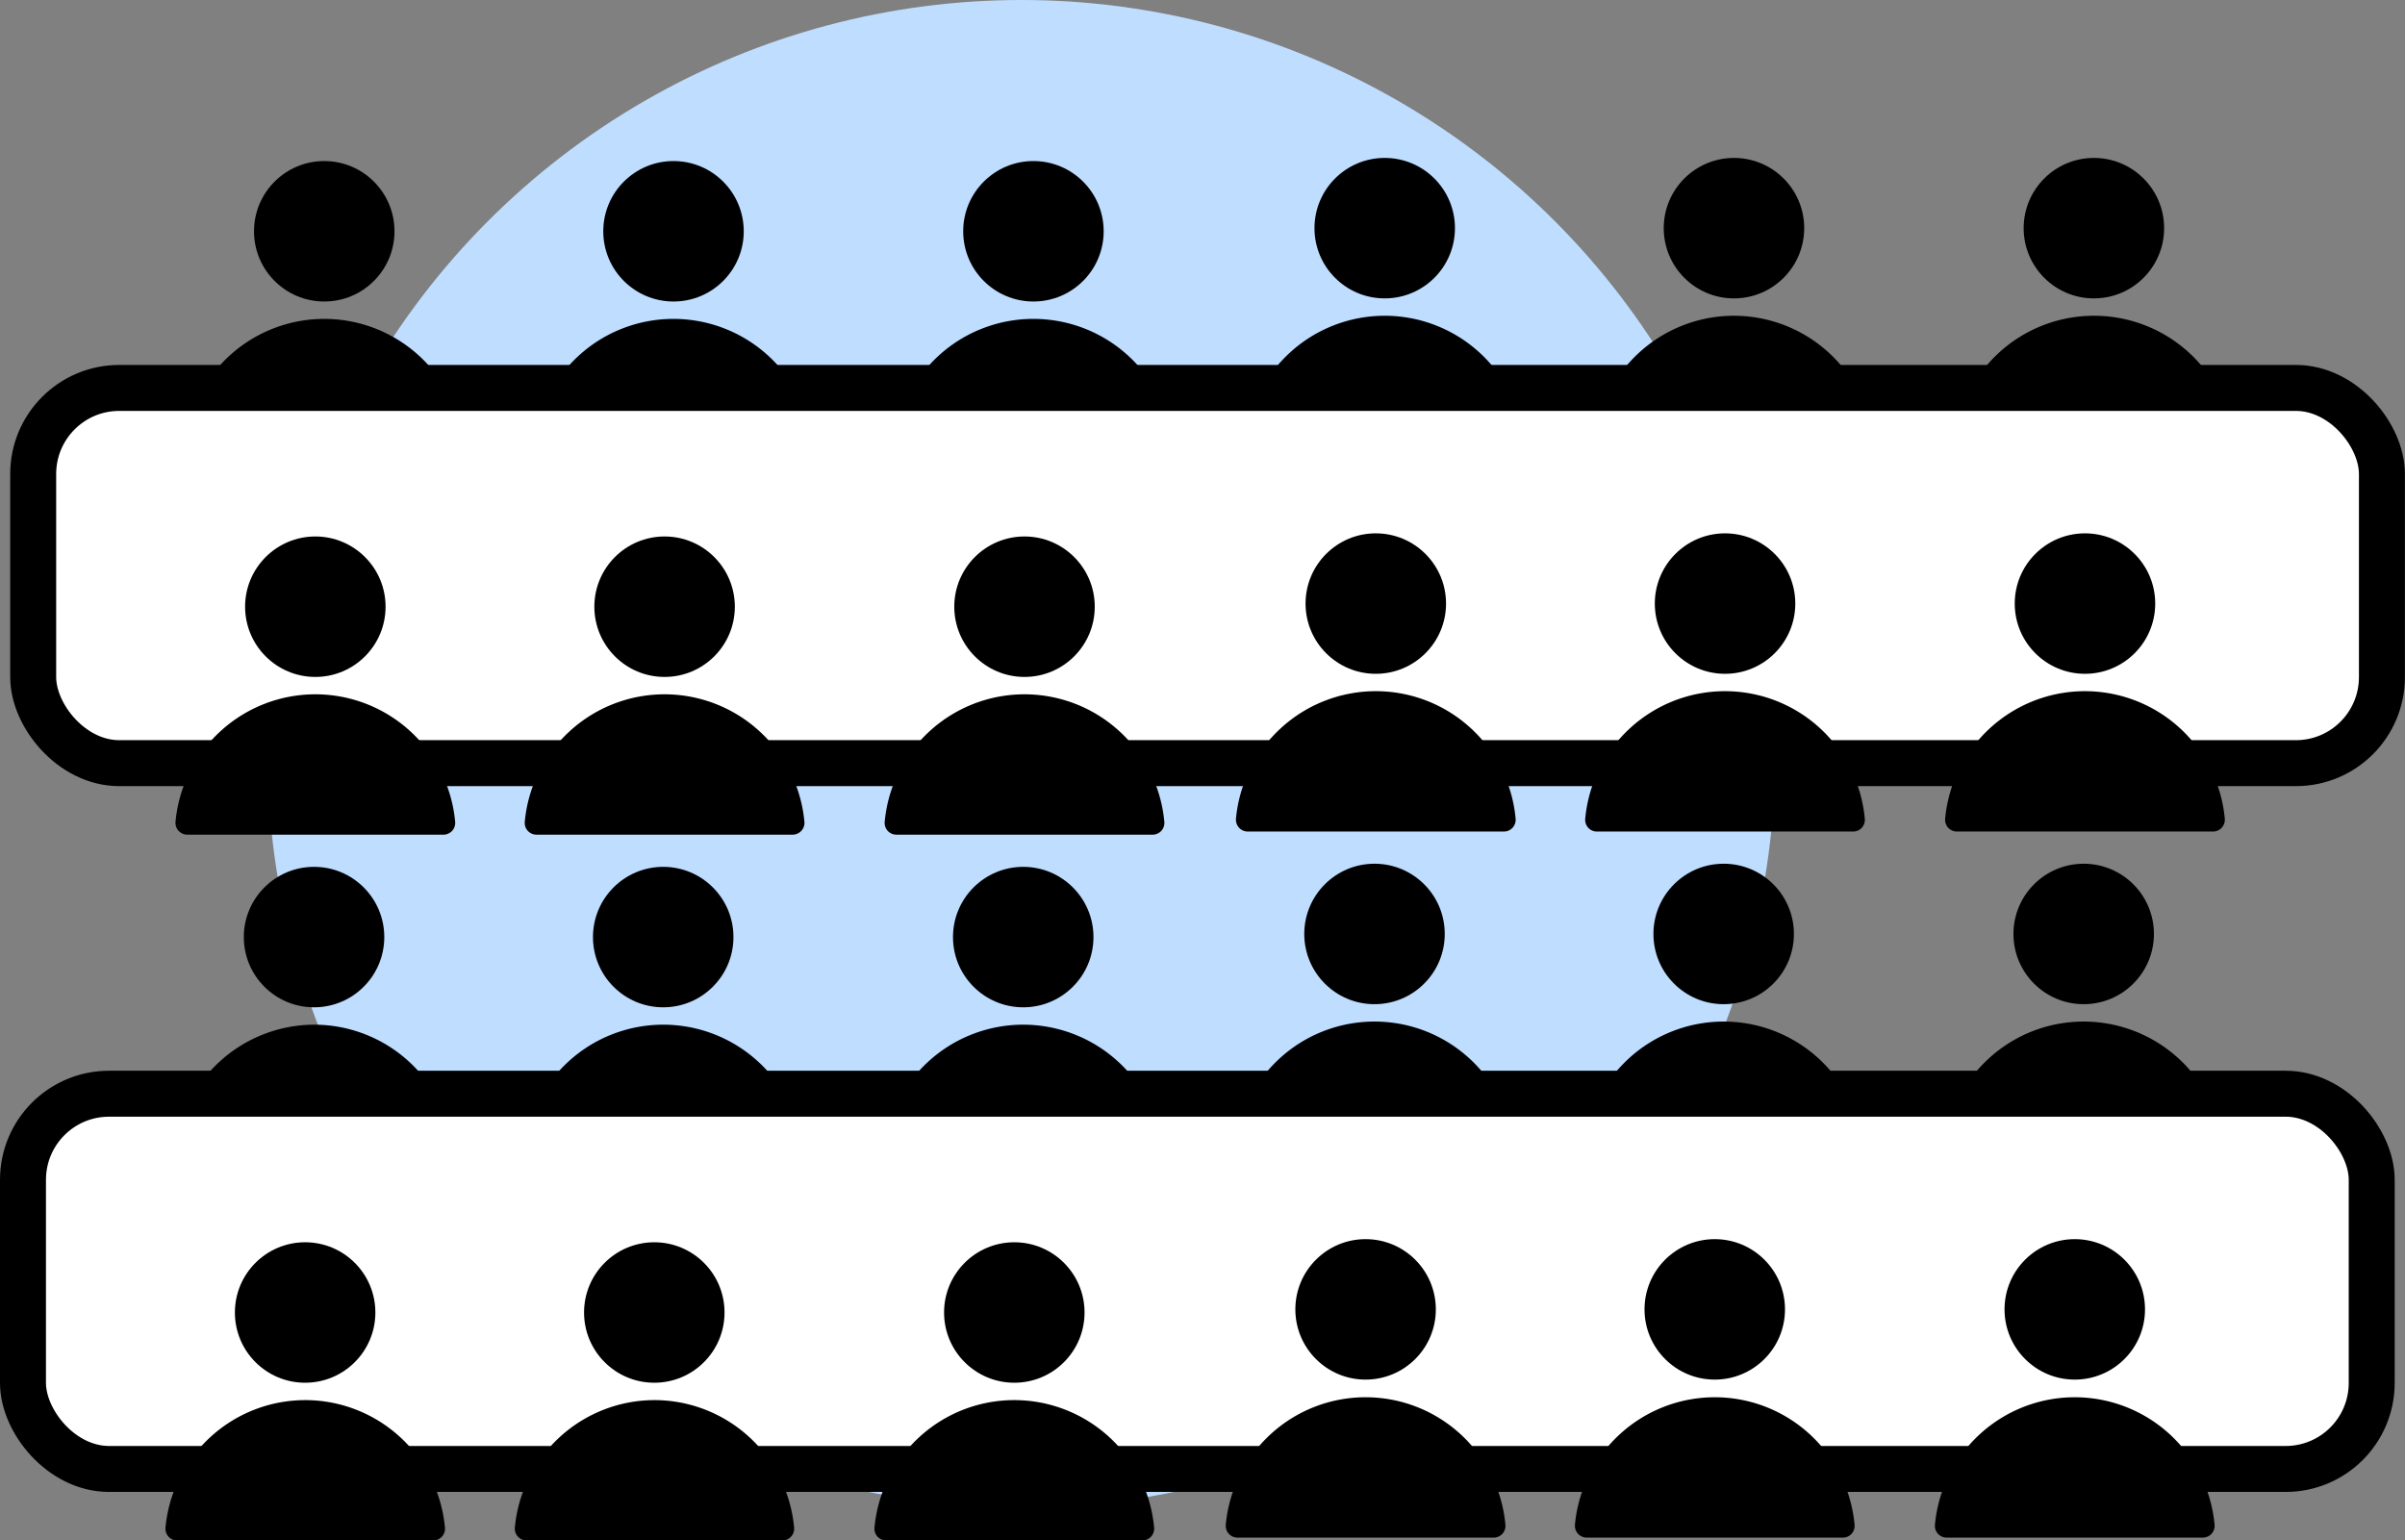 <svg xmlns="http://www.w3.org/2000/svg" viewBox="0 0 261.6 167.58"><rect x="0" y="0" width="261.6" height="167.58" fill="#808080" stroke="none"/><defs><style>.cls-1{fill:#bfddff;}.cls-2{fill:#fff;stroke:#000;stroke-width:5px;}</style></defs><g id="Layer_2" data-name="Layer 2"><g id="Grid_9" data-name="Grid 9"><circle class="cls-1" cx="111.1" cy="82" r="82"/><circle cx="35.27" cy="25.16" r="7.64"/><path d="M35.27,34.69A15.28,15.28,0,0,0,20.06,48.57,1.29,1.29,0,0,0,21.34,50H49.2a1.28,1.28,0,0,0,1.28-1.39A15.27,15.27,0,0,0,35.27,34.69Z"/><circle cx="73.26" cy="25.16" r="7.64"/><path d="M73.26,34.69A15.27,15.27,0,0,0,58.05,48.57,1.28,1.28,0,0,0,59.33,50H87.19a1.29,1.29,0,0,0,1.28-1.39A15.28,15.28,0,0,0,73.26,34.69Z"/><circle cx="112.41" cy="25.16" r="7.64"/><path d="M112.41,34.69A15.27,15.27,0,0,0,97.2,48.57,1.28,1.28,0,0,0,98.48,50h27.86a1.28,1.28,0,0,0,1.28-1.39A15.27,15.27,0,0,0,112.41,34.69Z"/><circle cx="150.62" cy="24.82" r="7.64"/><path d="M150.62,34.35a15.28,15.28,0,0,0-15.21,13.88,1.29,1.29,0,0,0,1.28,1.39h27.86a1.28,1.28,0,0,0,1.28-1.39A15.27,15.27,0,0,0,150.62,34.35Z"/><circle cx="188.61" cy="24.82" r="7.64"/><path d="M188.61,34.35A15.27,15.27,0,0,0,173.4,48.23a1.27,1.27,0,0,0,1.28,1.39h27.85a1.27,1.27,0,0,0,1.28-1.39A15.27,15.27,0,0,0,188.61,34.35Z"/><circle cx="227.76" cy="24.82" r="7.64"/><path d="M227.76,34.35a15.27,15.27,0,0,0-15.21,13.88,1.28,1.28,0,0,0,1.28,1.39h27.86A1.28,1.28,0,0,0,243,48.23,15.28,15.28,0,0,0,227.76,34.35Z"/><rect class="cls-2" x="3.61" y="42.2" width="255.48" height="40.82" rx="9.36"/><circle cx="34.3" cy="66" r="7.64"/><path d="M34.3,75.53A15.28,15.28,0,0,0,19.09,89.41a1.29,1.29,0,0,0,1.28,1.39H48.23a1.28,1.28,0,0,0,1.28-1.39A15.27,15.27,0,0,0,34.3,75.53Z"/><circle cx="72.29" cy="66" r="7.64"/><path d="M72.29,75.53A15.27,15.27,0,0,0,57.08,89.41a1.28,1.28,0,0,0,1.28,1.39H86.22a1.29,1.29,0,0,0,1.28-1.39A15.28,15.28,0,0,0,72.29,75.53Z"/><circle cx="111.44" cy="66" r="7.64"/><path d="M111.44,75.53A15.27,15.27,0,0,0,96.23,89.41a1.28,1.28,0,0,0,1.28,1.39h27.86a1.28,1.28,0,0,0,1.28-1.39A15.28,15.28,0,0,0,111.44,75.53Z"/><circle cx="149.65" cy="65.66" r="7.64"/><path d="M149.65,75.19a15.28,15.28,0,0,0-15.21,13.88,1.29,1.29,0,0,0,1.28,1.39h27.86a1.28,1.28,0,0,0,1.28-1.39A15.27,15.27,0,0,0,149.65,75.19Z"/><circle cx="187.64" cy="65.66" r="7.64"/><path d="M187.64,75.19a15.27,15.27,0,0,0-15.21,13.88,1.27,1.27,0,0,0,1.28,1.39h27.85a1.27,1.27,0,0,0,1.28-1.39A15.27,15.27,0,0,0,187.64,75.19Z"/><circle cx="226.79" cy="65.66" r="7.64"/><path d="M226.79,75.19a15.27,15.27,0,0,0-15.21,13.88,1.28,1.28,0,0,0,1.28,1.39h27.86A1.29,1.29,0,0,0,242,89.07,15.28,15.28,0,0,0,226.79,75.19Z"/><circle cx="34.16" cy="101.94" r="7.64"/><path d="M34.16,111.47A15.28,15.28,0,0,0,19,125.35a1.29,1.29,0,0,0,1.28,1.4H48.09a1.29,1.29,0,0,0,1.28-1.4A15.27,15.27,0,0,0,34.16,111.47Z"/><circle cx="72.14" cy="101.94" r="7.64"/><path d="M72.14,111.47a15.27,15.27,0,0,0-15.2,13.88,1.28,1.28,0,0,0,1.28,1.4H86.07a1.29,1.29,0,0,0,1.28-1.4A15.27,15.27,0,0,0,72.14,111.47Z"/><circle cx="111.3" cy="101.94" r="7.64"/><path d="M111.3,111.47a15.27,15.27,0,0,0-15.21,13.88,1.29,1.29,0,0,0,1.28,1.4h27.86a1.29,1.29,0,0,0,1.28-1.4A15.28,15.28,0,0,0,111.3,111.47Z"/><circle cx="149.51" cy="101.6" r="7.64"/><path d="M149.51,111.13A15.27,15.27,0,0,0,134.3,125a1.29,1.29,0,0,0,1.28,1.4h27.86a1.29,1.29,0,0,0,1.28-1.4A15.27,15.27,0,0,0,149.51,111.13Z"/><circle cx="187.49" cy="101.6" r="7.64"/><path d="M187.49,111.13A15.28,15.28,0,0,0,172.28,125a1.29,1.29,0,0,0,1.28,1.4h27.86a1.29,1.29,0,0,0,1.28-1.4A15.27,15.27,0,0,0,187.49,111.13Z"/><circle cx="226.65" cy="101.6" r="7.64"/><path d="M226.65,111.13A15.27,15.27,0,0,0,211.44,125a1.29,1.29,0,0,0,1.28,1.4h27.85a1.3,1.3,0,0,0,1.29-1.4A15.28,15.28,0,0,0,226.65,111.13Z"/><rect class="cls-2" x="2.5" y="118.98" width="255.48" height="40.82" rx="9.36"/><circle cx="33.19" cy="142.78" r="7.64"/><path d="M33.19,152.31A15.28,15.28,0,0,0,18,166.19a1.28,1.28,0,0,0,1.28,1.39H47.12a1.28,1.28,0,0,0,1.28-1.39A15.27,15.27,0,0,0,33.19,152.31Z"/><circle cx="71.17" cy="142.78" r="7.64"/><path d="M71.17,152.31A15.28,15.28,0,0,0,56,166.19a1.29,1.29,0,0,0,1.29,1.39H85.1a1.28,1.28,0,0,0,1.28-1.39A15.27,15.27,0,0,0,71.17,152.31Z"/><circle cx="110.33" cy="142.78" r="7.64"/><path d="M110.33,152.31a15.27,15.27,0,0,0-15.21,13.88,1.28,1.28,0,0,0,1.28,1.39h27.86a1.29,1.29,0,0,0,1.28-1.39A15.28,15.28,0,0,0,110.33,152.31Z"/><circle cx="148.54" cy="142.44" r="7.64"/><path d="M148.54,152a15.27,15.27,0,0,0-15.21,13.88,1.28,1.28,0,0,0,1.28,1.39h27.86a1.28,1.28,0,0,0,1.28-1.39A15.27,15.27,0,0,0,148.54,152Z"/><circle cx="186.52" cy="142.44" r="7.64"/><path d="M186.52,152a15.28,15.28,0,0,0-15.21,13.88,1.29,1.29,0,0,0,1.28,1.39h27.86a1.28,1.28,0,0,0,1.28-1.39A15.27,15.27,0,0,0,186.52,152Z"/><circle cx="225.68" cy="142.44" r="7.64"/><path d="M225.68,152a15.27,15.27,0,0,0-15.21,13.88,1.28,1.28,0,0,0,1.28,1.39H239.6a1.29,1.29,0,0,0,1.29-1.39A15.28,15.28,0,0,0,225.68,152Z"/></g></g></svg>
